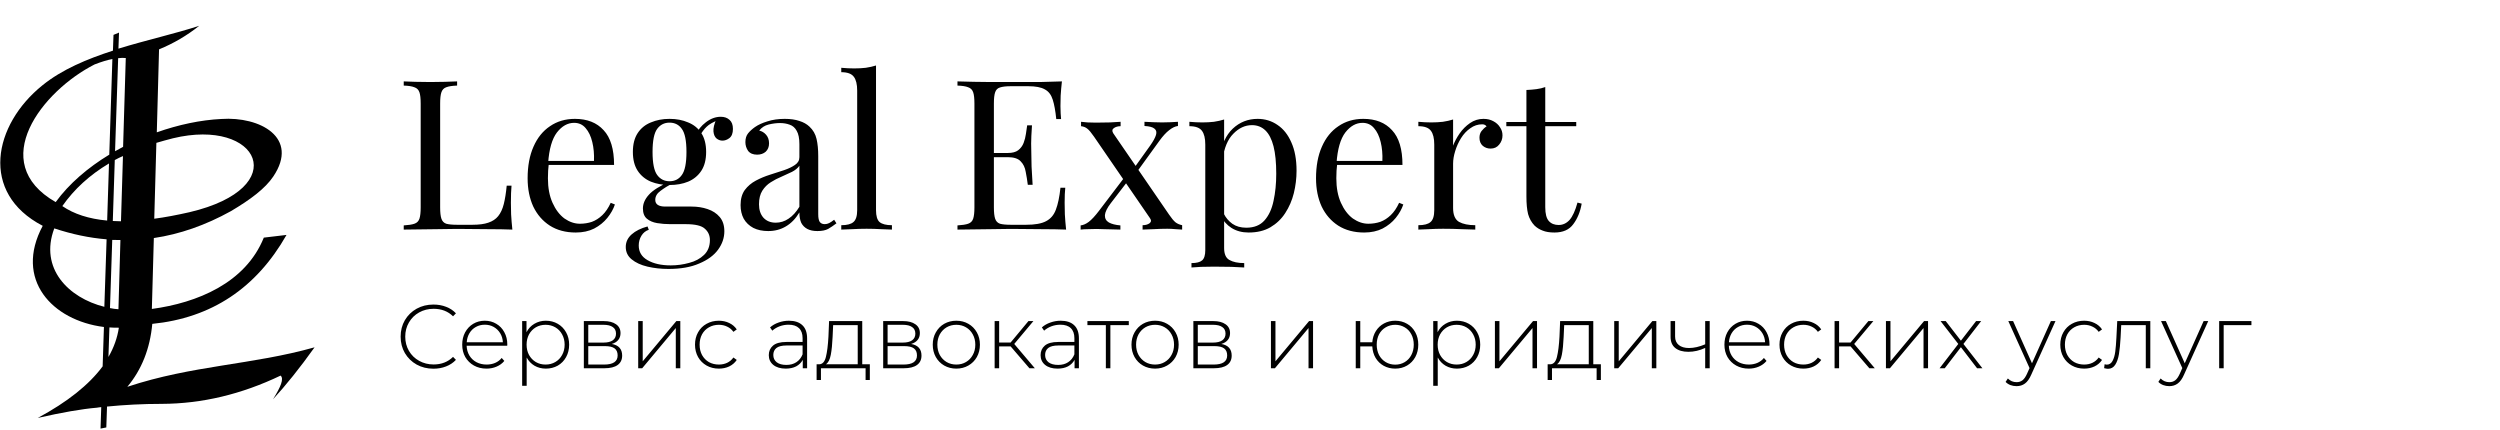 <svg width="582" height="100" viewBox="0 0 582 100" fill="none" xmlns="http://www.w3.org/2000/svg">
<g clip-path="url(#clip0_606_8)">
<path fill-rule="evenodd" clip-rule="evenodd" d="M12.966 47.049C16.084 42.749 20.483 39.011 25.44 36.001L26.162 13.74C24.947 13.972 23.569 14.402 22.026 14.997C9.88 21.149 -3.218 37.788 12.966 47.049ZM26.786 35.207C27.409 34.844 28.033 34.513 28.657 34.182L29.28 13.509C28.755 13.442 28.164 13.476 27.508 13.542L26.786 35.207ZM27.705 7.588L27.573 11.325C34.139 9.308 40.868 7.819 46.383 6C43.527 8.282 40.408 10.102 37.027 11.491L36.502 30.808C41.557 29.022 46.744 27.93 51.504 27.699C60.531 27.07 69.722 32.032 63.617 41.095C61.746 43.874 58.332 46.454 53.736 49.166C47.827 52.441 41.853 54.525 35.813 55.418L35.353 71.923C45.891 70.501 57.15 65.903 61.417 55.319C64.273 54.988 66.046 54.756 66.702 54.69C59.645 67.094 49.239 74.007 35.452 75.397C34.926 81.152 32.99 86.047 29.642 90.05C44.774 85.022 58.726 84.956 73.235 80.854C69.788 85.684 66.538 89.719 63.551 92.961C65.389 90.017 66.144 88.165 65.324 87.437C56.198 91.803 47.007 93.986 37.684 94.019C33.187 94.019 28.919 94.251 24.915 94.648L24.75 99.51L23.404 99.775L23.569 94.78C23.24 94.813 22.879 94.846 22.551 94.912C19.039 95.21 14.476 96.004 8.797 97.294C15.69 93.589 20.713 89.587 23.897 85.287L24.192 76.124C12.145 74.603 3.249 65.076 9.946 52.573C-4.826 44.899 -1.511 29.022 9.88 19.86C14.41 16.188 20.253 13.74 26.293 11.789L26.424 8.117L27.705 7.588ZM26.72 37.258L26.26 51.449C26.884 51.481 27.508 51.515 28.164 51.515L28.624 36.332C27.967 36.597 27.344 36.927 26.72 37.258ZM26.129 55.848L25.604 71.725C26.26 71.857 26.917 71.957 27.573 71.99L28.033 55.881C27.409 55.881 26.753 55.881 26.129 55.848ZM25.473 76.224L25.243 83.104C26.523 80.887 27.311 78.638 27.672 76.29C26.917 76.29 26.195 76.29 25.473 76.224ZM24.291 71.427L24.816 55.715C20.778 55.385 16.741 54.525 12.637 53.169C9.125 62.496 15.953 69.343 24.291 71.427ZM24.947 51.349L25.374 38.052C20.877 40.731 17.266 44.039 14.509 47.975C17.2 49.828 20.68 50.952 24.947 51.349ZM36.404 33.256L35.911 50.919C38.472 50.588 41.196 50.059 44.118 49.398C68.311 43.708 60.334 27.335 40.244 32.197C38.931 32.528 37.651 32.892 36.404 33.256Z" fill="black"/>
</g>
<path d="M106.414 18.95V19.924C105.309 19.957 104.465 20.087 103.88 20.314C103.328 20.509 102.954 20.899 102.759 21.483C102.564 22.036 102.467 22.913 102.467 24.115V48.284C102.467 49.453 102.564 50.331 102.759 50.915C102.954 51.5 103.328 51.89 103.88 52.085C104.465 52.247 105.309 52.328 106.414 52.328H109.971C111.498 52.328 112.732 52.166 113.674 51.841C114.649 51.516 115.412 51.013 115.964 50.331C116.549 49.616 116.988 48.674 117.28 47.504C117.573 46.335 117.8 44.906 117.962 43.216H119.083C118.986 44.223 118.937 45.555 118.937 47.212C118.937 47.829 118.953 48.723 118.986 49.892C119.051 51.029 119.148 52.215 119.278 53.449C117.621 53.384 115.753 53.352 113.674 53.352C111.595 53.319 109.743 53.303 108.119 53.303C107.405 53.303 106.479 53.303 105.342 53.303C104.237 53.303 103.035 53.319 101.736 53.352C100.436 53.352 99.121 53.368 97.789 53.401C96.457 53.401 95.19 53.417 93.988 53.449V52.475C95.093 52.41 95.921 52.28 96.473 52.085C97.058 51.89 97.448 51.5 97.643 50.915C97.838 50.331 97.935 49.453 97.935 48.284V24.115C97.935 22.913 97.838 22.036 97.643 21.483C97.448 20.899 97.058 20.509 96.473 20.314C95.921 20.087 95.093 19.957 93.988 19.924V18.95C94.67 18.982 95.564 19.015 96.668 19.047C97.773 19.079 98.958 19.096 100.225 19.096C101.362 19.096 102.483 19.079 103.587 19.047C104.724 19.015 105.667 18.982 106.414 18.95ZM133.842 27.672C136.701 27.672 138.926 28.549 140.518 30.303C142.143 32.025 142.955 34.721 142.955 38.392H125.754L125.705 37.466H138.277C138.342 35.874 138.212 34.413 137.887 33.081C137.562 31.716 137.042 30.628 136.328 29.816C135.645 29.004 134.752 28.598 133.648 28.598C132.153 28.598 130.821 29.345 129.652 30.839C128.515 32.334 127.833 34.705 127.605 37.954L127.751 38.148C127.686 38.636 127.638 39.172 127.605 39.757C127.573 40.341 127.556 40.926 127.556 41.511C127.556 43.72 127.914 45.62 128.629 47.212C129.343 48.804 130.269 50.022 131.406 50.867C132.576 51.679 133.777 52.085 135.012 52.085C135.986 52.085 136.912 51.939 137.789 51.646C138.667 51.321 139.479 50.802 140.226 50.087C140.973 49.372 141.623 48.414 142.175 47.212L143.15 47.602C142.792 48.674 142.207 49.713 141.395 50.72C140.583 51.727 139.56 52.556 138.325 53.206C137.091 53.823 135.662 54.131 134.037 54.131C131.698 54.131 129.684 53.595 127.995 52.523C126.338 51.451 125.055 49.973 124.146 48.089C123.268 46.172 122.83 43.98 122.83 41.511C122.83 38.652 123.285 36.199 124.194 34.153C125.104 32.074 126.387 30.482 128.044 29.377C129.701 28.24 131.633 27.672 133.842 27.672ZM155.617 62.61C153.895 62.61 152.271 62.431 150.744 62.074C149.218 61.717 147.983 61.148 147.041 60.369C146.131 59.621 145.677 58.663 145.677 57.494C145.677 56.357 146.131 55.382 147.041 54.57C147.951 53.758 149.185 53.141 150.744 52.718L151.037 53.498C150.322 53.725 149.754 54.18 149.331 54.862C148.909 55.544 148.698 56.308 148.698 57.153C148.698 58.647 149.38 59.784 150.744 60.564C152.141 61.376 153.944 61.782 156.153 61.782C157.615 61.782 159.044 61.587 160.441 61.197C161.838 60.84 162.991 60.222 163.901 59.345C164.811 58.468 165.265 57.315 165.265 55.886C165.265 54.814 164.876 53.937 164.096 53.254C163.349 52.54 161.854 52.182 159.613 52.182H156.007C154.967 52.182 153.96 52.101 152.986 51.939C152.011 51.776 151.215 51.435 150.598 50.915C149.981 50.396 149.672 49.6 149.672 48.528C149.672 47.423 150.127 46.367 151.037 45.36C151.946 44.321 153.619 43.265 156.056 42.193L156.64 42.632C155.536 43.216 154.578 43.817 153.765 44.434C152.953 45.019 152.547 45.718 152.547 46.53C152.547 47.569 153.327 48.089 154.886 48.089H160.977C162.342 48.089 163.592 48.284 164.729 48.674C165.899 49.064 166.841 49.681 167.556 50.526C168.27 51.37 168.628 52.475 168.628 53.839C168.628 55.366 168.14 56.795 167.166 58.127C166.191 59.459 164.729 60.531 162.78 61.343C160.864 62.188 158.476 62.61 155.617 62.61ZM155.861 43.07C154.269 43.07 152.823 42.81 151.524 42.29C150.225 41.738 149.201 40.894 148.454 39.757C147.707 38.62 147.333 37.158 147.333 35.371C147.333 33.584 147.707 32.122 148.454 30.985C149.201 29.849 150.225 29.02 151.524 28.5C152.823 27.948 154.269 27.672 155.861 27.672C157.485 27.672 158.931 27.948 160.198 28.5C161.497 29.02 162.52 29.849 163.268 30.985C164.015 32.122 164.388 33.584 164.388 35.371C164.388 37.158 164.015 38.62 163.268 39.757C162.52 40.894 161.497 41.738 160.198 42.29C158.931 42.81 157.485 43.07 155.861 43.07ZM155.861 42.193C157.095 42.193 158.054 41.706 158.736 40.731C159.45 39.757 159.808 37.97 159.808 35.371C159.808 32.772 159.45 30.985 158.736 30.011C158.054 29.036 157.095 28.549 155.861 28.549C154.659 28.549 153.701 29.036 152.986 30.011C152.271 30.985 151.914 32.772 151.914 35.371C151.914 37.97 152.271 39.757 152.986 40.731C153.701 41.706 154.659 42.193 155.861 42.193ZM162.878 31.716L162.001 31.375C162.455 30.271 163.235 29.296 164.34 28.452C165.444 27.607 166.597 27.185 167.799 27.185C168.644 27.185 169.326 27.428 169.846 27.916C170.366 28.37 170.625 29.069 170.625 30.011C170.625 31.018 170.349 31.733 169.797 32.155C169.277 32.545 168.741 32.74 168.189 32.74C167.702 32.74 167.247 32.577 166.825 32.252C166.402 31.895 166.159 31.343 166.094 30.596C166.029 29.849 166.256 28.89 166.776 27.721L167.409 27.867C166.045 28.387 165.07 28.939 164.486 29.524C163.901 30.076 163.365 30.807 162.878 31.716ZM178.839 53.79C177.507 53.79 176.354 53.547 175.379 53.059C174.405 52.54 173.657 51.825 173.138 50.915C172.65 50.006 172.407 48.95 172.407 47.748C172.407 46.319 172.732 45.149 173.381 44.24C174.064 43.33 174.924 42.599 175.964 42.047C177.003 41.495 178.092 41.04 179.229 40.682C180.398 40.293 181.503 39.935 182.542 39.61C183.582 39.253 184.426 38.847 185.076 38.392C185.758 37.937 186.099 37.336 186.099 36.589V33.568C186.099 32.204 185.888 31.164 185.466 30.449C185.076 29.735 184.54 29.264 183.858 29.036C183.176 28.776 182.412 28.646 181.568 28.646C180.756 28.646 179.878 28.76 178.936 28.988C178.027 29.215 177.296 29.686 176.744 30.401C177.361 30.531 177.897 30.855 178.352 31.375C178.806 31.895 179.034 32.561 179.034 33.373C179.034 34.185 178.774 34.835 178.254 35.322C177.734 35.777 177.068 36.005 176.256 36.005C175.314 36.005 174.616 35.712 174.161 35.127C173.739 34.51 173.527 33.828 173.527 33.081C173.527 32.236 173.739 31.554 174.161 31.034C174.583 30.514 175.119 30.027 175.769 29.572C176.516 29.053 177.474 28.614 178.644 28.257C179.846 27.867 181.194 27.672 182.688 27.672C184.02 27.672 185.157 27.834 186.099 28.159C187.041 28.452 187.821 28.89 188.438 29.475C189.283 30.255 189.835 31.213 190.095 32.35C190.355 33.454 190.485 34.786 190.485 36.346V49.892C190.485 50.704 190.599 51.289 190.826 51.646C191.086 52.004 191.476 52.182 191.996 52.182C192.353 52.182 192.694 52.101 193.019 51.939C193.344 51.776 193.734 51.516 194.188 51.159L194.724 51.987C194.042 52.507 193.392 52.946 192.775 53.303C192.158 53.628 191.33 53.79 190.29 53.79C189.348 53.79 188.568 53.628 187.951 53.303C187.334 52.978 186.863 52.507 186.538 51.89C186.246 51.24 186.099 50.428 186.099 49.453C185.222 50.915 184.167 52.004 182.932 52.718C181.73 53.433 180.366 53.79 178.839 53.79ZM180.593 51.841C181.665 51.841 182.656 51.533 183.566 50.915C184.508 50.298 185.352 49.372 186.099 48.138V38.587C185.71 39.139 185.141 39.61 184.394 40C183.647 40.358 182.835 40.731 181.958 41.121C181.08 41.478 180.236 41.917 179.424 42.437C178.644 42.924 177.994 43.574 177.474 44.386C176.955 45.198 176.695 46.254 176.695 47.553C176.695 48.852 177.036 49.892 177.718 50.672C178.433 51.451 179.391 51.841 180.593 51.841ZM203.936 15.246V48.917C203.936 50.282 204.212 51.208 204.765 51.695C205.349 52.182 206.308 52.426 207.64 52.426V53.449C207.087 53.417 206.243 53.384 205.106 53.352C204.001 53.287 202.88 53.254 201.743 53.254C200.639 53.254 199.518 53.287 198.381 53.352C197.244 53.384 196.4 53.417 195.847 53.449V52.426C197.179 52.426 198.121 52.182 198.674 51.695C199.258 51.208 199.551 50.282 199.551 48.917V21.094C199.551 19.632 199.291 18.56 198.771 17.878C198.251 17.163 197.277 16.805 195.847 16.805V15.782C196.887 15.88 197.894 15.928 198.869 15.928C199.811 15.928 200.704 15.88 201.549 15.782C202.426 15.652 203.222 15.474 203.936 15.246ZM247.215 18.95C247.085 20.087 246.987 21.191 246.922 22.263C246.89 23.335 246.874 24.147 246.874 24.7C246.874 25.284 246.89 25.853 246.922 26.405C246.955 26.925 246.987 27.363 247.02 27.721H245.899C245.704 25.804 245.428 24.293 245.071 23.189C244.713 22.052 244.096 21.256 243.219 20.801C242.374 20.314 241.091 20.07 239.369 20.07H235.325C234.22 20.07 233.376 20.168 232.791 20.363C232.239 20.525 231.865 20.899 231.67 21.483C231.475 22.036 231.378 22.913 231.378 24.115V48.284C231.378 49.453 231.475 50.331 231.67 50.915C231.865 51.5 232.239 51.89 232.791 52.085C233.376 52.247 234.22 52.328 235.325 52.328H238.882C240.929 52.328 242.472 52.052 243.511 51.5C244.583 50.948 245.347 50.054 245.802 48.82C246.289 47.553 246.646 45.848 246.874 43.703H247.994C247.897 44.581 247.848 45.75 247.848 47.212C247.848 47.829 247.864 48.723 247.897 49.892C247.962 51.029 248.059 52.215 248.189 53.449C246.532 53.384 244.665 53.352 242.585 53.352C240.506 53.319 238.655 53.303 237.03 53.303C236.316 53.303 235.39 53.303 234.253 53.303C233.148 53.303 231.946 53.319 230.647 53.352C229.348 53.352 228.032 53.368 226.7 53.401C225.368 53.401 224.101 53.417 222.899 53.449V52.475C224.004 52.41 224.832 52.28 225.384 52.085C225.969 51.89 226.359 51.5 226.554 50.915C226.749 50.331 226.846 49.453 226.846 48.284V24.115C226.846 22.913 226.749 22.036 226.554 21.483C226.359 20.899 225.969 20.509 225.384 20.314C224.832 20.087 224.004 19.957 222.899 19.924V18.95C224.101 18.982 225.368 19.015 226.7 19.047C228.032 19.047 229.348 19.063 230.647 19.096C231.946 19.096 233.148 19.096 234.253 19.096C235.39 19.096 236.316 19.096 237.03 19.096C238.525 19.096 240.214 19.096 242.098 19.096C244.015 19.063 245.72 19.015 247.215 18.95ZM238.833 35.615C238.833 35.615 238.833 35.777 238.833 36.102C238.833 36.427 238.833 36.589 238.833 36.589H229.916C229.916 36.589 229.916 36.427 229.916 36.102C229.916 35.777 229.916 35.615 229.916 35.615H238.833ZM240.246 29.183C240.117 31.034 240.052 32.447 240.052 33.422C240.084 34.396 240.1 35.29 240.1 36.102C240.1 36.914 240.117 37.807 240.149 38.782C240.182 39.757 240.263 41.17 240.393 43.021H239.272C239.142 41.982 238.98 40.975 238.785 40C238.622 38.993 238.232 38.181 237.615 37.564C237.03 36.914 236.023 36.589 234.594 36.589V35.615C235.666 35.615 236.478 35.404 237.03 34.981C237.615 34.526 238.037 33.958 238.297 33.276C238.557 32.593 238.736 31.895 238.833 31.18C238.931 30.433 239.028 29.767 239.126 29.183H240.246ZM260.877 28.354V29.377C260.26 29.377 259.74 29.524 259.318 29.816C258.895 30.108 258.847 30.514 259.171 31.034L272.182 49.989C272.734 50.802 273.221 51.386 273.644 51.744C274.066 52.069 274.586 52.296 275.203 52.426V53.449C274.878 53.417 274.375 53.384 273.692 53.352C273.043 53.287 272.393 53.254 271.743 53.254C270.736 53.254 269.648 53.287 268.478 53.352C267.341 53.384 266.513 53.417 265.993 53.449V52.426C266.643 52.426 267.179 52.28 267.601 51.987C268.024 51.663 268.056 51.256 267.699 50.769L254.688 31.814C254.039 30.872 253.519 30.255 253.129 29.962C252.739 29.637 252.252 29.442 251.667 29.377V28.354C251.992 28.387 252.496 28.435 253.178 28.5C253.86 28.533 254.51 28.549 255.127 28.549C256.166 28.549 257.255 28.533 258.392 28.5C259.529 28.435 260.357 28.387 260.877 28.354ZM262.193 40.731C262.193 40.731 262.225 40.845 262.29 41.072C262.355 41.267 262.42 41.478 262.485 41.706C262.582 41.933 262.631 42.047 262.631 42.047L258.587 47.309C257.742 48.414 257.287 49.34 257.222 50.087C257.19 50.834 257.498 51.403 258.148 51.792C258.798 52.15 259.691 52.377 260.828 52.475V53.449C260.276 53.417 259.659 53.401 258.976 53.401C258.294 53.368 257.628 53.352 256.979 53.352C256.361 53.319 255.793 53.303 255.273 53.303C254.526 53.303 253.844 53.319 253.227 53.352C252.642 53.352 252.09 53.384 251.57 53.449V52.475C252.187 52.41 252.82 52.134 253.47 51.646C254.152 51.127 254.948 50.266 255.858 49.064L262.193 40.731ZM274.228 28.354V29.329C273.611 29.394 272.929 29.718 272.182 30.303C271.467 30.855 270.72 31.668 269.94 32.74L264.337 40.487C264.337 40.487 264.304 40.39 264.239 40.195C264.174 39.968 264.109 39.757 264.044 39.562C263.979 39.334 263.947 39.221 263.947 39.221L267.748 33.909C268.462 32.902 268.917 32.074 269.112 31.424C269.307 30.774 269.193 30.287 268.771 29.962C268.381 29.605 267.601 29.394 266.432 29.329V28.354C267.277 28.387 267.975 28.419 268.527 28.452C269.112 28.484 269.778 28.5 270.525 28.5C271.272 28.5 271.938 28.484 272.523 28.452C273.14 28.419 273.709 28.387 274.228 28.354ZM284.976 27.818V57.737C284.976 59.134 285.382 60.06 286.194 60.515C287.039 61.002 288.192 61.246 289.654 61.246V62.269C288.939 62.237 287.948 62.188 286.681 62.123C285.414 62.09 284.066 62.074 282.637 62.074C281.63 62.074 280.623 62.09 279.616 62.123C278.641 62.188 277.894 62.237 277.374 62.269V61.246C278.544 61.246 279.372 61.035 279.859 60.612C280.346 60.19 280.59 59.394 280.59 58.225V33.666C280.59 32.204 280.33 31.132 279.81 30.449C279.291 29.735 278.316 29.377 276.887 29.377V28.354C277.926 28.452 278.933 28.5 279.908 28.5C280.85 28.5 281.743 28.452 282.588 28.354C283.465 28.224 284.261 28.046 284.976 27.818ZM292.772 27.672C294.494 27.672 296.037 28.143 297.401 29.085C298.766 29.995 299.838 31.343 300.617 33.13C301.43 34.916 301.836 37.125 301.836 39.757C301.836 41.511 301.625 43.249 301.202 44.971C300.78 46.66 300.114 48.203 299.204 49.6C298.327 50.964 297.174 52.069 295.745 52.913C294.348 53.725 292.659 54.131 290.677 54.131C289.15 54.131 287.818 53.774 286.681 53.059C285.577 52.345 284.83 51.484 284.44 50.477L284.927 49.795C285.382 50.704 286.031 51.468 286.876 52.085C287.753 52.702 288.841 53.011 290.141 53.011C291.96 53.011 293.373 52.442 294.38 51.305C295.387 50.168 296.086 48.658 296.476 46.773C296.898 44.857 297.109 42.745 297.109 40.439C297.109 37.84 296.898 35.712 296.476 34.055C296.053 32.399 295.42 31.164 294.575 30.352C293.731 29.54 292.691 29.134 291.457 29.134C289.865 29.134 288.419 29.8 287.12 31.132C285.82 32.431 284.992 34.413 284.635 37.077L284.05 36.394C284.407 33.633 285.382 31.489 286.974 29.962C288.598 28.435 290.531 27.672 292.772 27.672ZM317.383 27.672C320.241 27.672 322.467 28.549 324.058 30.303C325.683 32.025 326.495 34.721 326.495 38.392H309.294L309.245 37.466H321.817C321.882 35.874 321.752 34.413 321.427 33.081C321.102 31.716 320.583 30.628 319.868 29.816C319.186 29.004 318.292 28.598 317.188 28.598C315.693 28.598 314.362 29.345 313.192 30.839C312.055 32.334 311.373 34.705 311.145 37.954L311.292 38.148C311.227 38.636 311.178 39.172 311.145 39.757C311.113 40.341 311.097 40.926 311.097 41.511C311.097 43.72 311.454 45.62 312.169 47.212C312.883 48.804 313.809 50.022 314.946 50.867C316.116 51.679 317.318 52.085 318.552 52.085C319.527 52.085 320.453 51.939 321.33 51.646C322.207 51.321 323.019 50.802 323.766 50.087C324.513 49.372 325.163 48.414 325.715 47.212L326.69 47.602C326.332 48.674 325.748 49.713 324.936 50.72C324.123 51.727 323.1 52.556 321.866 53.206C320.631 53.823 319.202 54.131 317.578 54.131C315.239 54.131 313.225 53.595 311.535 52.523C309.879 51.451 308.595 49.973 307.686 48.089C306.809 46.172 306.37 43.98 306.37 41.511C306.37 38.652 306.825 36.199 307.734 34.153C308.644 32.074 309.927 30.482 311.584 29.377C313.241 28.24 315.174 27.672 317.383 27.672ZM345.346 27.672C346.223 27.672 346.986 27.851 347.636 28.208C348.318 28.565 348.838 29.036 349.195 29.621C349.585 30.173 349.78 30.807 349.78 31.521C349.78 32.334 349.52 33.048 349.001 33.666C348.513 34.283 347.847 34.591 347.003 34.591C346.32 34.591 345.72 34.38 345.2 33.958C344.68 33.503 344.42 32.87 344.42 32.057C344.42 31.44 344.583 30.921 344.907 30.498C345.265 30.043 345.655 29.686 346.077 29.426C345.849 29.101 345.508 28.939 345.054 28.939C344.047 28.939 343.121 29.247 342.276 29.865C341.431 30.449 340.717 31.213 340.132 32.155C339.547 33.097 339.092 34.104 338.768 35.176C338.443 36.216 338.28 37.19 338.28 38.1V48.43C338.28 50.022 338.735 51.094 339.645 51.646C340.587 52.166 341.854 52.426 343.446 52.426V53.449C342.698 53.417 341.643 53.384 340.278 53.352C338.914 53.287 337.468 53.254 335.941 53.254C334.837 53.254 333.732 53.287 332.628 53.352C331.556 53.384 330.744 53.417 330.191 53.449V52.426C331.523 52.426 332.465 52.182 333.018 51.695C333.602 51.208 333.895 50.282 333.895 48.917V33.666C333.895 32.204 333.635 31.132 333.115 30.449C332.595 29.735 331.621 29.377 330.191 29.377V28.354C331.231 28.452 332.238 28.5 333.213 28.5C334.155 28.5 335.048 28.452 335.893 28.354C336.77 28.224 337.566 28.046 338.28 27.818V33.909C338.638 32.967 339.141 32.025 339.791 31.083C340.473 30.108 341.285 29.296 342.227 28.646C343.169 27.997 344.209 27.672 345.346 27.672ZM359.736 20.265V28.403H366.948V29.377H359.736V48.235C359.736 49.762 360.012 50.834 360.564 51.451C361.117 52.069 361.88 52.377 362.855 52.377C363.829 52.377 364.674 51.987 365.389 51.208C366.103 50.396 366.72 49.047 367.24 47.163L368.215 47.407C367.89 49.291 367.24 50.883 366.266 52.182C365.324 53.482 363.862 54.131 361.88 54.131C360.776 54.131 359.866 53.985 359.151 53.693C358.437 53.433 357.803 53.043 357.251 52.523C356.536 51.776 356.033 50.883 355.74 49.843C355.48 48.804 355.35 47.423 355.35 45.701V29.377H350.673V28.403H355.35V20.947C356.163 20.915 356.942 20.85 357.689 20.753C358.437 20.655 359.119 20.493 359.736 20.265Z" fill="black"/>
<path d="M100.903 85.836C99.459 85.836 98.154 85.513 96.99 84.868C95.84 84.223 94.929 83.332 94.255 82.196C93.596 81.06 93.267 79.784 93.267 78.368C93.267 76.951 93.596 75.675 94.255 74.539C94.929 73.403 95.84 72.512 96.99 71.867C98.154 71.222 99.459 70.899 100.903 70.899C101.969 70.899 102.951 71.075 103.848 71.425C104.746 71.762 105.51 72.267 106.141 72.94L105.468 73.634C104.29 72.47 102.783 71.888 100.945 71.888C99.711 71.888 98.589 72.168 97.579 72.73C96.57 73.29 95.777 74.069 95.202 75.065C94.627 76.046 94.34 77.147 94.34 78.368C94.34 79.588 94.627 80.696 95.202 81.691C95.777 82.673 96.57 83.444 97.579 84.005C98.589 84.566 99.711 84.847 100.945 84.847C102.769 84.847 104.276 84.258 105.468 83.08L106.141 83.774C105.51 84.447 104.739 84.959 103.827 85.31C102.93 85.66 101.955 85.836 100.903 85.836ZM118.079 80.492H108.633C108.661 81.348 108.879 82.112 109.286 82.785C109.692 83.444 110.239 83.956 110.926 84.321C111.628 84.686 112.413 84.868 113.283 84.868C113.998 84.868 114.657 84.742 115.26 84.489C115.877 84.223 116.389 83.837 116.796 83.332L117.406 84.026C116.929 84.602 116.326 85.043 115.597 85.352C114.881 85.66 114.103 85.815 113.262 85.815C112.168 85.815 111.193 85.576 110.337 85.099C109.482 84.623 108.809 83.963 108.318 83.122C107.841 82.28 107.603 81.32 107.603 80.24C107.603 79.174 107.827 78.22 108.276 77.379C108.739 76.523 109.37 75.857 110.169 75.38C110.969 74.903 111.866 74.665 112.862 74.665C113.858 74.665 114.748 74.903 115.534 75.38C116.333 75.843 116.957 76.495 117.406 77.337C117.869 78.178 118.1 79.132 118.1 80.198L118.079 80.492ZM112.862 75.591C112.091 75.591 111.396 75.766 110.779 76.117C110.162 76.453 109.664 76.937 109.286 77.568C108.921 78.185 108.711 78.886 108.654 79.672H117.069C117.027 78.886 116.817 78.185 116.438 77.568C116.06 76.951 115.562 76.467 114.945 76.117C114.327 75.766 113.633 75.591 112.862 75.591ZM127.07 74.665C128.094 74.665 129.019 74.903 129.847 75.38C130.674 75.857 131.319 76.516 131.782 77.358C132.259 78.199 132.497 79.16 132.497 80.24C132.497 81.32 132.259 82.287 131.782 83.143C131.319 83.984 130.674 84.644 129.847 85.12C129.019 85.583 128.094 85.815 127.07 85.815C126.102 85.815 125.226 85.59 124.44 85.141C123.655 84.679 123.045 84.04 122.61 83.227V89.812H121.558V74.749H122.568V77.337C123.003 76.495 123.613 75.843 124.398 75.38C125.198 74.903 126.088 74.665 127.07 74.665ZM127.007 84.868C127.848 84.868 128.606 84.672 129.279 84.279C129.952 83.886 130.478 83.339 130.857 82.638C131.249 81.937 131.446 81.137 131.446 80.24C131.446 79.342 131.249 78.543 130.857 77.841C130.478 77.14 129.952 76.593 129.279 76.201C128.606 75.808 127.848 75.612 127.007 75.612C126.165 75.612 125.408 75.808 124.735 76.201C124.076 76.593 123.55 77.14 123.157 77.841C122.778 78.543 122.589 79.342 122.589 80.24C122.589 81.137 122.778 81.937 123.157 82.638C123.55 83.339 124.076 83.886 124.735 84.279C125.408 84.672 126.165 84.868 127.007 84.868ZM142.418 80.072C144.031 80.352 144.838 81.257 144.838 82.785C144.838 83.739 144.487 84.468 143.786 84.973C143.099 85.478 142.061 85.731 140.672 85.731H135.918V74.749H140.546C141.766 74.749 142.72 74.995 143.407 75.485C144.108 75.962 144.459 76.649 144.459 77.547C144.459 78.192 144.277 78.732 143.912 79.167C143.561 79.588 143.064 79.889 142.418 80.072ZM136.949 79.756H140.483C141.423 79.756 142.145 79.581 142.65 79.23C143.155 78.865 143.407 78.346 143.407 77.673C143.407 76.986 143.155 76.474 142.65 76.138C142.159 75.787 141.437 75.612 140.483 75.612H136.949V79.756ZM140.651 84.868C142.741 84.868 143.786 84.16 143.786 82.743C143.786 82 143.547 81.453 143.071 81.102C142.594 80.752 141.843 80.576 140.82 80.576H136.949V84.868H140.651ZM148.573 74.749H149.625V84.111L157.451 74.749H158.376V85.731H157.325V76.369L149.499 85.731H148.573V74.749ZM167.352 85.815C166.286 85.815 165.332 85.576 164.491 85.099C163.649 84.623 162.99 83.963 162.513 83.122C162.036 82.266 161.798 81.306 161.798 80.24C161.798 79.16 162.036 78.199 162.513 77.358C162.99 76.502 163.649 75.843 164.491 75.38C165.332 74.903 166.286 74.665 167.352 74.665C168.235 74.665 169.035 74.84 169.75 75.191C170.479 75.527 171.068 76.025 171.517 76.684L170.739 77.252C170.346 76.706 169.855 76.299 169.266 76.032C168.691 75.752 168.053 75.612 167.352 75.612C166.496 75.612 165.725 75.808 165.038 76.201C164.364 76.579 163.832 77.119 163.439 77.82C163.06 78.522 162.871 79.328 162.871 80.24C162.871 81.151 163.06 81.958 163.439 82.659C163.832 83.36 164.364 83.907 165.038 84.3C165.725 84.679 166.496 84.868 167.352 84.868C168.053 84.868 168.691 84.735 169.266 84.468C169.855 84.188 170.346 83.774 170.739 83.227L171.517 83.795C171.068 84.454 170.479 84.959 169.75 85.31C169.035 85.646 168.235 85.815 167.352 85.815ZM183.666 74.665C185.026 74.665 186.071 75.016 186.8 75.717C187.529 76.404 187.894 77.421 187.894 78.767V85.731H186.884V83.774C186.534 84.419 186.022 84.924 185.349 85.289C184.675 85.639 183.869 85.815 182.929 85.815C181.709 85.815 180.741 85.527 180.026 84.952C179.325 84.377 178.974 83.62 178.974 82.68C178.974 81.769 179.297 81.032 179.942 80.471C180.601 79.896 181.646 79.609 183.076 79.609H186.842V78.725C186.842 77.701 186.562 76.923 186.001 76.39C185.454 75.857 184.647 75.591 183.581 75.591C182.852 75.591 182.151 75.717 181.478 75.969C180.819 76.222 180.258 76.558 179.795 76.979L179.269 76.222C179.816 75.731 180.475 75.352 181.246 75.086C182.018 74.805 182.824 74.665 183.666 74.665ZM183.076 84.952C183.988 84.952 184.759 84.742 185.391 84.321C186.036 83.9 186.52 83.29 186.842 82.491V80.429H183.098C182.018 80.429 181.232 80.626 180.741 81.018C180.265 81.411 180.026 81.951 180.026 82.638C180.026 83.353 180.293 83.921 180.826 84.342C181.358 84.749 182.109 84.952 183.076 84.952ZM202.497 84.805V88.465H201.508V85.731H191.116V88.465H190.106V84.805H190.758C191.501 84.763 192.006 84.188 192.273 83.08C192.553 81.958 192.75 80.387 192.862 78.368L193.009 74.749H200.73V84.805H202.497ZM193.83 78.431C193.759 80.1 193.619 81.488 193.409 82.596C193.198 83.704 192.82 84.44 192.273 84.805H199.678V75.696H193.956L193.83 78.431ZM212.104 80.072C213.717 80.352 214.523 81.257 214.523 82.785C214.523 83.739 214.173 84.468 213.471 84.973C212.784 85.478 211.746 85.731 210.358 85.731H205.604V74.749H210.232C211.452 74.749 212.406 74.995 213.093 75.485C213.794 75.962 214.145 76.649 214.145 77.547C214.145 78.192 213.962 78.732 213.598 79.167C213.247 79.588 212.749 79.889 212.104 80.072ZM206.634 79.756H210.169C211.108 79.756 211.831 79.581 212.335 79.23C212.84 78.865 213.093 78.346 213.093 77.673C213.093 76.986 212.84 76.474 212.335 76.138C211.845 75.787 211.122 75.612 210.169 75.612H206.634V79.756ZM210.337 84.868C212.427 84.868 213.471 84.16 213.471 82.743C213.471 82 213.233 81.453 212.756 81.102C212.279 80.752 211.529 80.576 210.505 80.576H206.634V84.868H210.337ZM222.634 85.815C221.597 85.815 220.657 85.576 219.815 85.099C218.988 84.623 218.336 83.963 217.859 83.122C217.382 82.266 217.144 81.306 217.144 80.24C217.144 79.174 217.382 78.22 217.859 77.379C218.336 76.523 218.988 75.857 219.815 75.38C220.657 74.903 221.597 74.665 222.634 74.665C223.672 74.665 224.605 74.903 225.432 75.38C226.274 75.857 226.933 76.523 227.41 77.379C227.887 78.22 228.125 79.174 228.125 80.24C228.125 81.306 227.887 82.266 227.41 83.122C226.933 83.963 226.274 84.623 225.432 85.099C224.605 85.576 223.672 85.815 222.634 85.815ZM222.634 84.868C223.476 84.868 224.226 84.672 224.885 84.279C225.559 83.886 226.084 83.339 226.463 82.638C226.856 81.937 227.052 81.137 227.052 80.24C227.052 79.342 226.856 78.543 226.463 77.841C226.084 77.14 225.559 76.593 224.885 76.201C224.226 75.808 223.476 75.612 222.634 75.612C221.793 75.612 221.036 75.808 220.362 76.201C219.703 76.593 219.177 77.14 218.785 77.841C218.406 78.543 218.217 79.342 218.217 80.24C218.217 81.137 218.406 81.937 218.785 82.638C219.177 83.339 219.703 83.886 220.362 84.279C221.036 84.672 221.793 84.868 222.634 84.868ZM235.274 80.639H232.603V85.731H231.551V74.749H232.603V79.735H235.274L239.419 74.749H240.576L236.116 80.072L240.912 85.731H239.65L235.274 80.639ZM246.941 74.665C248.302 74.665 249.347 75.016 250.076 75.717C250.805 76.404 251.17 77.421 251.17 78.767V85.731H250.16V83.774C249.809 84.419 249.298 84.924 248.624 85.289C247.951 85.639 247.145 85.815 246.205 85.815C244.985 85.815 244.017 85.527 243.302 84.952C242.601 84.377 242.25 83.62 242.25 82.68C242.25 81.769 242.573 81.032 243.218 80.471C243.877 79.896 244.922 79.609 246.352 79.609H250.118V78.725C250.118 77.701 249.837 76.923 249.276 76.39C248.73 75.857 247.923 75.591 246.857 75.591C246.128 75.591 245.427 75.717 244.753 75.969C244.094 76.222 243.533 76.558 243.071 76.979L242.545 76.222C243.092 75.731 243.751 75.352 244.522 75.086C245.293 74.805 246.1 74.665 246.941 74.665ZM246.352 84.952C247.264 84.952 248.035 84.742 248.666 84.321C249.312 83.9 249.795 83.29 250.118 82.491V80.429H246.373C245.293 80.429 244.508 80.626 244.017 81.018C243.54 81.411 243.302 81.951 243.302 82.638C243.302 83.353 243.568 83.921 244.101 84.342C244.634 84.749 245.385 84.952 246.352 84.952ZM262.785 75.696H258.494V85.731H257.442V75.696H253.15V74.749H262.785V75.696ZM268.9 85.815C267.862 85.815 266.922 85.576 266.081 85.099C265.253 84.623 264.601 83.963 264.124 83.122C263.647 82.266 263.409 81.306 263.409 80.24C263.409 79.174 263.647 78.22 264.124 77.379C264.601 76.523 265.253 75.857 266.081 75.38C266.922 74.903 267.862 74.665 268.9 74.665C269.938 74.665 270.87 74.903 271.698 75.38C272.539 75.857 273.198 76.523 273.675 77.379C274.152 78.22 274.39 79.174 274.39 80.24C274.39 81.306 274.152 82.266 273.675 83.122C273.198 83.963 272.539 84.623 271.698 85.099C270.87 85.576 269.938 85.815 268.9 85.815ZM268.9 84.868C269.741 84.868 270.492 84.672 271.151 84.279C271.824 83.886 272.35 83.339 272.728 82.638C273.121 81.937 273.318 81.137 273.318 80.24C273.318 79.342 273.121 78.543 272.728 77.841C272.35 77.14 271.824 76.593 271.151 76.201C270.492 75.808 269.741 75.612 268.9 75.612C268.058 75.612 267.301 75.808 266.628 76.201C265.969 76.593 265.443 77.14 265.05 77.841C264.671 78.543 264.482 79.342 264.482 80.24C264.482 81.137 264.671 81.937 265.05 82.638C265.443 83.339 265.969 83.886 266.628 84.279C267.301 84.672 268.058 84.868 268.9 84.868ZM284.317 80.072C285.929 80.352 286.736 81.257 286.736 82.785C286.736 83.739 286.385 84.468 285.684 84.973C284.997 85.478 283.959 85.731 282.57 85.731H277.816V74.749H282.444C283.664 74.749 284.618 74.995 285.305 75.485C286.006 75.962 286.357 76.649 286.357 77.547C286.357 78.192 286.175 78.732 285.81 79.167C285.46 79.588 284.962 79.889 284.317 80.072ZM278.847 79.756H282.381C283.321 79.756 284.043 79.581 284.548 79.23C285.053 78.865 285.305 78.346 285.305 77.673C285.305 76.986 285.053 76.474 284.548 76.138C284.057 75.787 283.335 75.612 282.381 75.612H278.847V79.756ZM282.549 84.868C284.639 84.868 285.684 84.16 285.684 82.743C285.684 82 285.445 81.453 284.969 81.102C284.492 80.752 283.741 80.576 282.718 80.576H278.847V84.868H282.549ZM295.874 74.749H296.926V84.111L304.752 74.749H305.678V85.731H304.626V76.369L296.8 85.731H295.874V74.749ZM324.81 74.665C325.834 74.665 326.753 74.903 327.566 75.38C328.38 75.843 329.018 76.502 329.481 77.358C329.943 78.199 330.175 79.16 330.175 80.24C330.175 81.306 329.943 82.266 329.481 83.122C329.018 83.963 328.38 84.623 327.566 85.099C326.753 85.576 325.834 85.815 324.81 85.815C323.829 85.815 322.938 85.597 322.139 85.162C321.353 84.728 320.722 84.118 320.245 83.332C319.783 82.547 319.523 81.649 319.467 80.639H316.669V85.731H315.617V74.749H316.669V79.672H319.467C319.551 78.69 319.832 77.82 320.308 77.063C320.785 76.306 321.416 75.717 322.202 75.296C322.987 74.875 323.857 74.665 324.81 74.665ZM324.81 84.889C325.624 84.889 326.36 84.693 327.019 84.3C327.678 83.907 328.19 83.36 328.555 82.659C328.934 81.944 329.123 81.137 329.123 80.24C329.123 79.328 328.934 78.522 328.555 77.82C328.19 77.119 327.678 76.579 327.019 76.201C326.36 75.808 325.624 75.612 324.81 75.612C323.997 75.612 323.261 75.808 322.601 76.201C321.942 76.579 321.423 77.119 321.045 77.82C320.68 78.522 320.498 79.328 320.498 80.24C320.498 81.137 320.68 81.944 321.045 82.659C321.423 83.36 321.942 83.907 322.601 84.3C323.261 84.693 323.997 84.889 324.81 84.889ZM339.167 74.665C340.191 74.665 341.117 74.903 341.944 75.38C342.771 75.857 343.417 76.516 343.879 77.358C344.356 78.199 344.595 79.16 344.595 80.24C344.595 81.32 344.356 82.287 343.879 83.143C343.417 83.984 342.771 84.644 341.944 85.12C341.117 85.583 340.191 85.815 339.167 85.815C338.199 85.815 337.323 85.59 336.537 85.141C335.752 84.679 335.142 84.04 334.707 83.227V89.812H333.655V74.749H334.665V77.337C335.1 76.495 335.71 75.843 336.495 75.38C337.295 74.903 338.185 74.665 339.167 74.665ZM339.104 84.868C339.945 84.868 340.703 84.672 341.376 84.279C342.049 83.886 342.575 83.339 342.954 82.638C343.346 81.937 343.543 81.137 343.543 80.24C343.543 79.342 343.346 78.543 342.954 77.841C342.575 77.14 342.049 76.593 341.376 76.201C340.703 75.808 339.945 75.612 339.104 75.612C338.263 75.612 337.505 75.808 336.832 76.201C336.173 76.593 335.647 77.14 335.254 77.841C334.876 78.543 334.686 79.342 334.686 80.24C334.686 81.137 334.876 81.937 335.254 82.638C335.647 83.339 336.173 83.886 336.832 84.279C337.505 84.672 338.263 84.868 339.104 84.868ZM348.015 74.749H349.067V84.111L356.893 74.749H357.819V85.731H356.767V76.369L348.941 85.731H348.015V74.749ZM372.684 84.805V88.465H371.695V85.731H361.303V88.465H360.293V84.805H360.945C361.689 84.763 362.194 84.188 362.46 83.08C362.741 81.958 362.937 80.387 363.049 78.368L363.196 74.749H370.917V84.805H372.684ZM364.017 78.431C363.947 80.1 363.807 81.488 363.596 82.596C363.386 83.704 363.007 84.44 362.46 84.805H369.865V75.696H364.143L364.017 78.431ZM375.791 74.749H376.843V84.111L384.668 74.749H385.594V85.731H384.542V76.369L376.716 85.731H375.791V74.749ZM398.02 74.749V85.731H396.968V80.997C395.663 81.6 394.359 81.902 393.055 81.902C391.764 81.902 390.748 81.607 390.004 81.018C389.275 80.429 388.91 79.56 388.91 78.409V74.749H389.962V78.346C389.962 79.202 390.25 79.861 390.825 80.324C391.4 80.787 392.192 81.018 393.202 81.018C394.352 81.018 395.607 80.731 396.968 80.156V74.749H398.02ZM411.921 80.492H402.476C402.504 81.348 402.721 82.112 403.128 82.785C403.534 83.444 404.081 83.956 404.769 84.321C405.47 84.686 406.255 84.868 407.125 84.868C407.84 84.868 408.499 84.742 409.102 84.489C409.719 84.223 410.231 83.837 410.638 83.332L411.248 84.026C410.771 84.602 410.168 85.043 409.439 85.352C408.724 85.66 407.945 85.815 407.104 85.815C406.01 85.815 405.035 85.576 404.18 85.099C403.324 84.623 402.651 83.963 402.16 83.122C401.683 82.28 401.445 81.32 401.445 80.24C401.445 79.174 401.669 78.22 402.118 77.379C402.581 76.523 403.212 75.857 404.011 75.38C404.811 74.903 405.708 74.665 406.704 74.665C407.7 74.665 408.59 74.903 409.376 75.38C410.175 75.843 410.799 76.495 411.248 77.337C411.711 78.178 411.942 79.132 411.942 80.198L411.921 80.492ZM406.704 75.591C405.933 75.591 405.238 75.766 404.621 76.117C404.004 76.453 403.506 76.937 403.128 77.568C402.763 78.185 402.553 78.886 402.497 79.672H410.912C410.869 78.886 410.659 78.185 410.28 77.568C409.902 76.951 409.404 76.467 408.787 76.117C408.17 75.766 407.475 75.591 406.704 75.591ZM419.818 85.815C418.752 85.815 417.799 85.576 416.957 85.099C416.116 84.623 415.456 83.963 414.98 83.122C414.503 82.266 414.264 81.306 414.264 80.24C414.264 79.16 414.503 78.199 414.98 77.358C415.456 76.502 416.116 75.843 416.957 75.38C417.799 74.903 418.752 74.665 419.818 74.665C420.702 74.665 421.501 74.84 422.216 75.191C422.946 75.527 423.535 76.025 423.983 76.684L423.205 77.252C422.812 76.706 422.322 76.299 421.733 76.032C421.157 75.752 420.519 75.612 419.818 75.612C418.963 75.612 418.191 75.808 417.504 76.201C416.831 76.579 416.298 77.119 415.905 77.82C415.527 78.522 415.337 79.328 415.337 80.24C415.337 81.151 415.527 81.958 415.905 82.659C416.298 83.36 416.831 83.907 417.504 84.3C418.191 84.679 418.963 84.868 419.818 84.868C420.519 84.868 421.157 84.735 421.733 84.468C422.322 84.188 422.812 83.774 423.205 83.227L423.983 83.795C423.535 84.454 422.946 84.959 422.216 85.31C421.501 85.646 420.702 85.815 419.818 85.815ZM430.813 80.639H428.141V85.731H427.089V74.749H428.141V79.735H430.813L434.957 74.749H436.114L431.654 80.072L436.451 85.731H435.189L430.813 80.639ZM439.046 74.749H440.098V84.111L447.924 74.749H448.849V85.731H447.798V76.369L439.972 85.731H439.046V74.749ZM460.265 85.731L456.499 80.829L452.734 85.731H451.535L455.889 80.072L451.766 74.749H452.965L456.499 79.314L460.034 74.749H461.212L457.088 80.072L461.506 85.731H460.265ZM478.515 74.749L472.877 87.224C472.457 88.192 471.966 88.879 471.405 89.286C470.858 89.692 470.206 89.896 469.448 89.896C468.944 89.896 468.467 89.812 468.018 89.643C467.583 89.475 467.211 89.23 466.903 88.907L467.429 88.108C467.99 88.683 468.67 88.97 469.469 88.97C470.002 88.97 470.458 88.823 470.837 88.528C471.216 88.234 471.566 87.729 471.889 87.014L472.478 85.688L467.534 74.749H468.649L473.046 84.573L477.443 74.749H478.515ZM485.189 85.815C484.124 85.815 483.17 85.576 482.328 85.099C481.487 84.623 480.828 83.963 480.351 83.122C479.874 82.266 479.636 81.306 479.636 80.24C479.636 79.16 479.874 78.199 480.351 77.358C480.828 76.502 481.487 75.843 482.328 75.38C483.17 74.903 484.124 74.665 485.189 74.665C486.073 74.665 486.872 74.84 487.588 75.191C488.317 75.527 488.906 76.025 489.355 76.684L488.576 77.252C488.184 76.706 487.693 76.299 487.104 76.032C486.529 75.752 485.891 75.612 485.189 75.612C484.334 75.612 483.563 75.808 482.875 76.201C482.202 76.579 481.669 77.119 481.277 77.82C480.898 78.522 480.709 79.328 480.709 80.24C480.709 81.151 480.898 81.958 481.277 82.659C481.669 83.36 482.202 83.907 482.875 84.3C483.563 84.679 484.334 84.868 485.189 84.868C485.891 84.868 486.529 84.735 487.104 84.468C487.693 84.188 488.184 83.774 488.576 83.227L489.355 83.795C488.906 84.454 488.317 84.959 487.588 85.31C486.872 85.646 486.073 85.815 485.189 85.815ZM500.592 74.749V85.731H499.54V75.696H493.818L493.671 78.62C493.587 80.135 493.46 81.404 493.292 82.428C493.124 83.451 492.836 84.279 492.43 84.91C492.023 85.541 491.462 85.857 490.747 85.857C490.536 85.857 490.235 85.808 489.842 85.709L489.947 84.805C490.172 84.861 490.34 84.889 490.452 84.889C491.041 84.889 491.49 84.602 491.798 84.026C492.107 83.451 492.317 82.736 492.43 81.881C492.542 81.025 492.633 79.91 492.703 78.536L492.892 74.749H500.592ZM514.077 74.749L508.439 87.224C508.019 88.192 507.528 88.879 506.967 89.286C506.42 89.692 505.768 89.896 505.01 89.896C504.505 89.896 504.028 89.812 503.58 89.643C503.145 89.475 502.773 89.23 502.465 88.907L502.991 88.108C503.552 88.683 504.232 88.97 505.031 88.97C505.564 88.97 506.02 88.823 506.399 88.528C506.777 88.234 507.128 87.729 507.451 87.014L508.04 85.688L503.096 74.749H504.211L508.608 84.573L513.004 74.749H514.077ZM524.131 75.696H517.672V85.731H516.621V74.749H524.131V75.696Z" fill="black"/>
<defs>
<clipPath id="clip0_606_8">
<rect width="73.17" height="93.709" fill="white" transform="translate(0 6)"/>
</clipPath>
</defs>
</svg>
